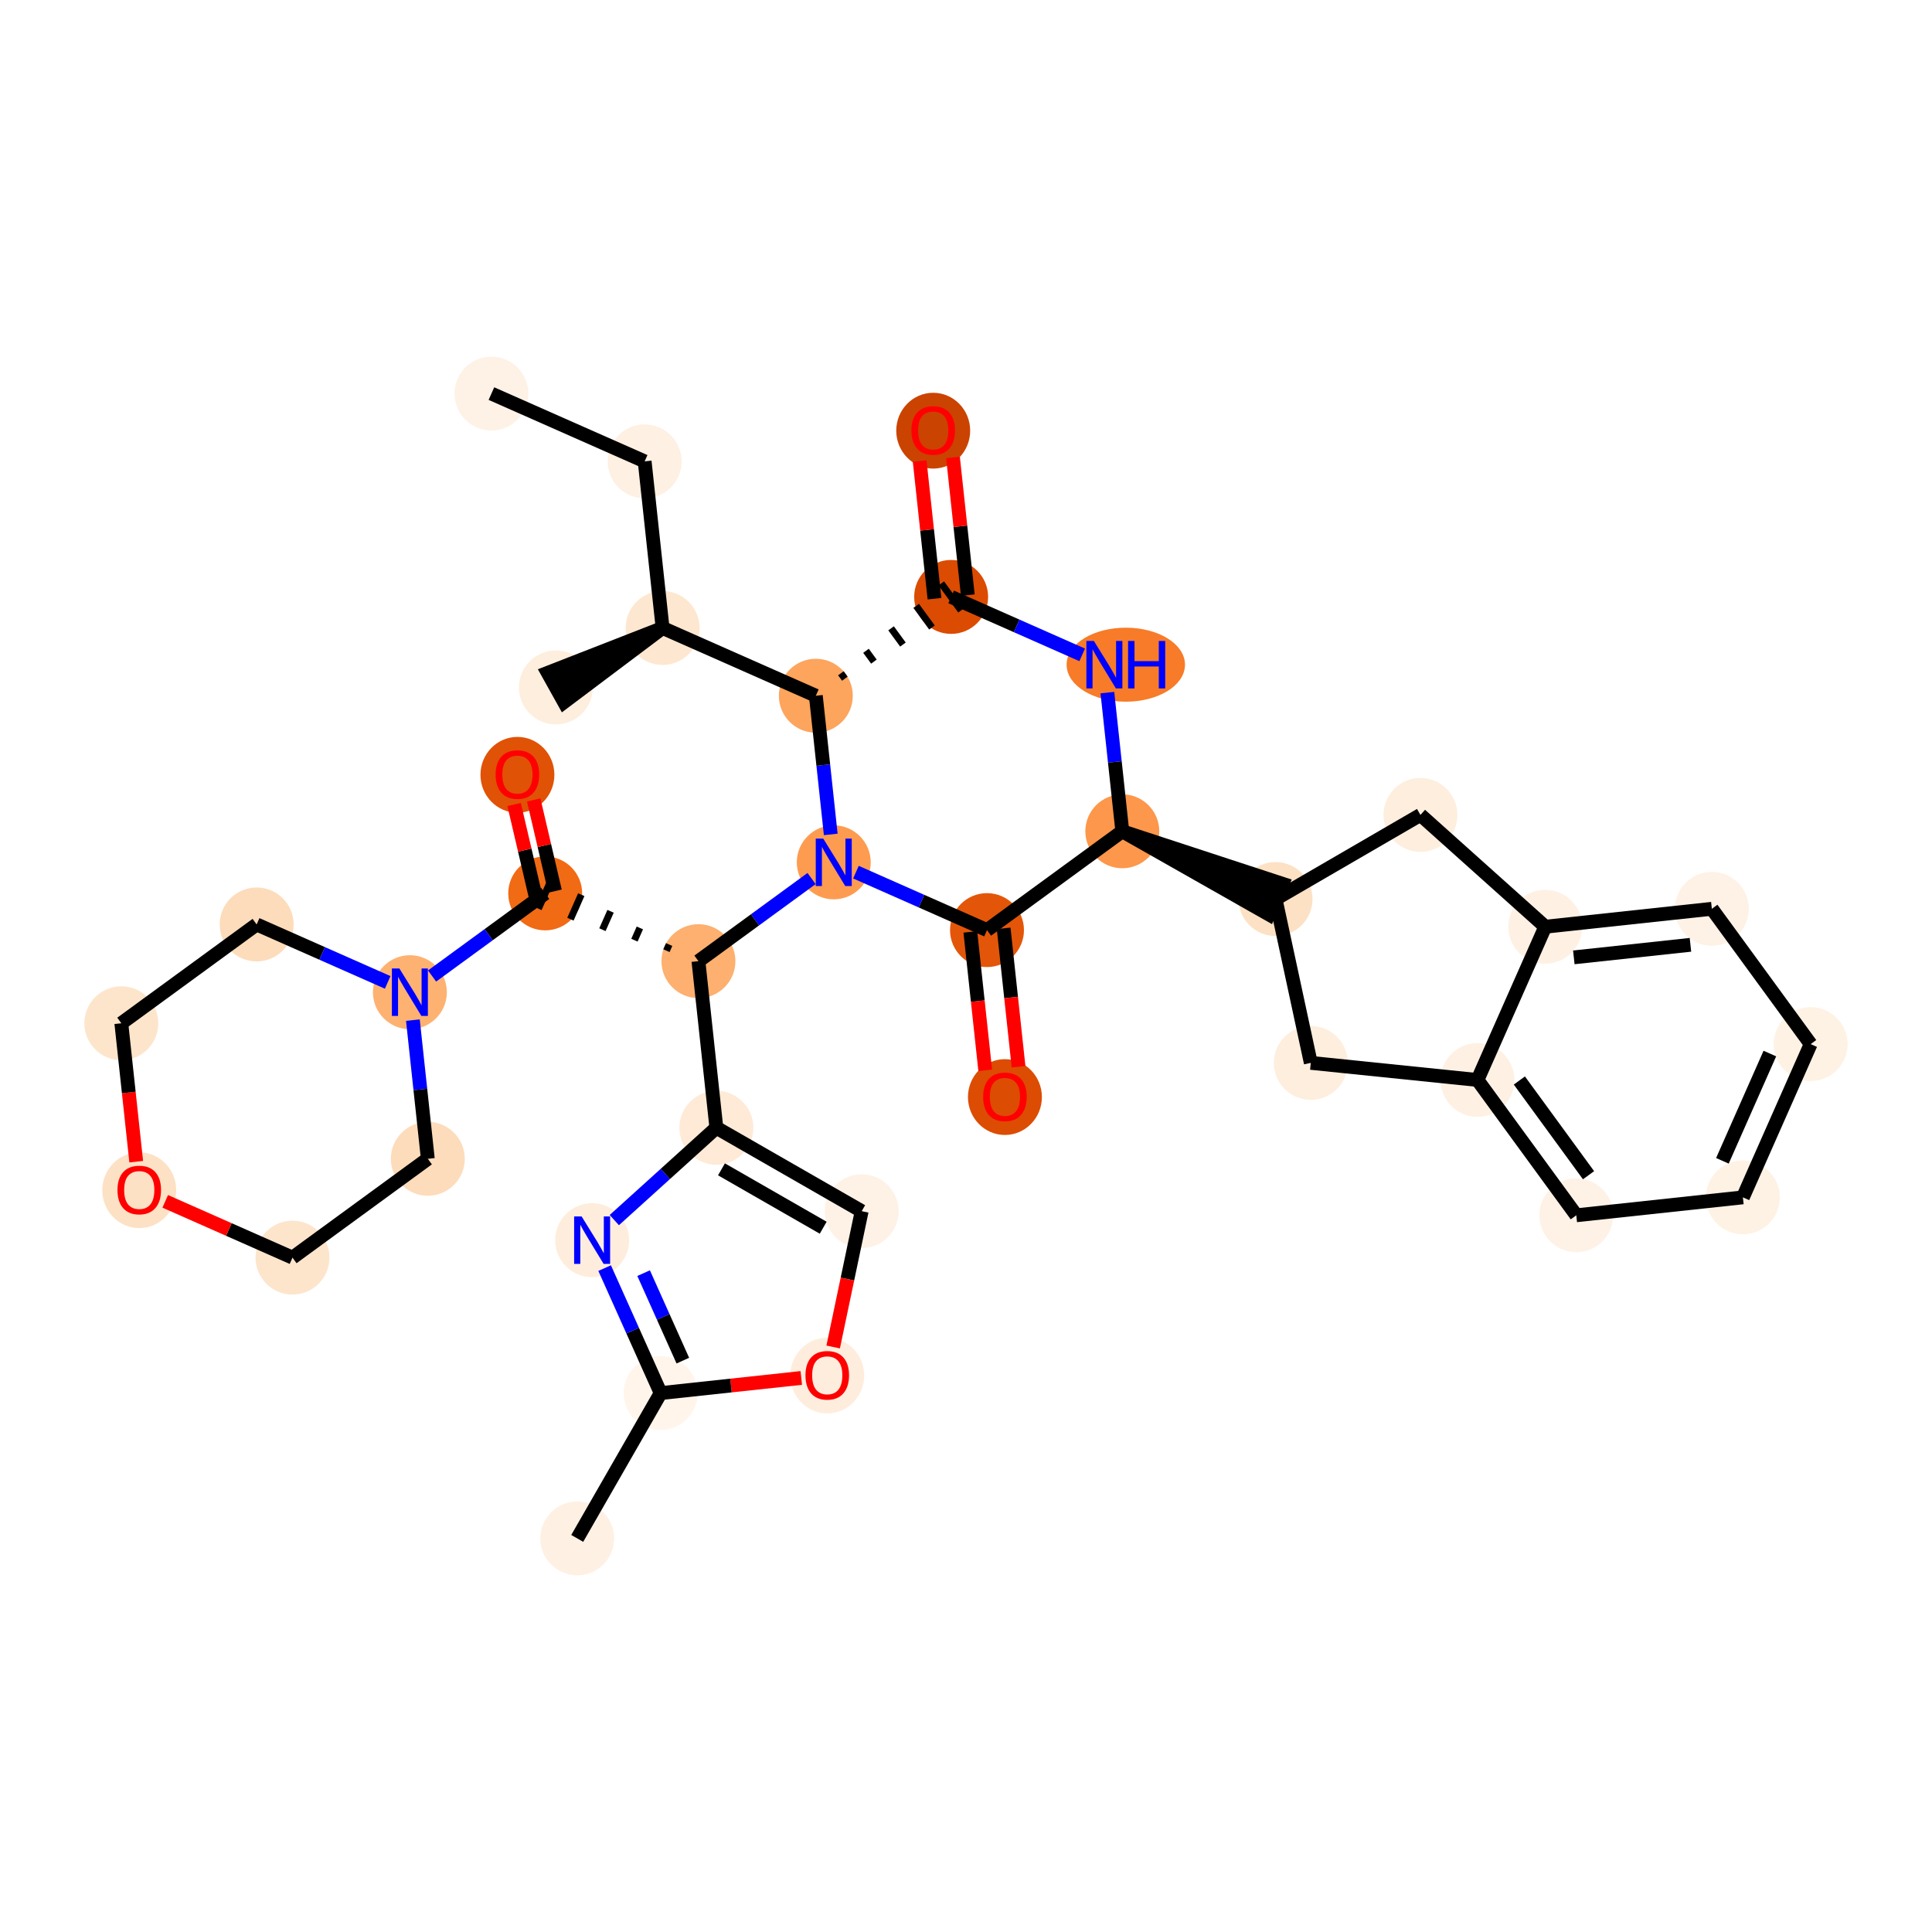 <?xml version='1.0' encoding='iso-8859-1'?>
<svg version='1.1' baseProfile='full'
              xmlns='http://www.w3.org/2000/svg'
                      xmlns:rdkit='http://www.rdkit.org/xml'
                      xmlns:xlink='http://www.w3.org/1999/xlink'
                  xml:space='preserve'
width='280px' height='280px' viewBox='0 0 280 280'>
<!-- END OF HEADER -->
<rect style='opacity:1.0;fill:#FFFFFF;stroke:none' width='280' height='280' x='0' y='0'> </rect>
<ellipse cx='71.22' cy='57.043' rx='4.857' ry='4.857'  style='fill:#FEF2E6;fill-rule:evenodd;stroke:#FEF2E6;stroke-width:1.0px;stroke-linecap:butt;stroke-linejoin:miter;stroke-opacity:1' />
<ellipse cx='93.428' cy='66.865' rx='4.857' ry='4.857'  style='fill:#FEF0E2;fill-rule:evenodd;stroke:#FEF0E2;stroke-width:1.0px;stroke-linecap:butt;stroke-linejoin:miter;stroke-opacity:1' />
<ellipse cx='96.027' cy='91.01' rx='4.857' ry='4.857'  style='fill:#FEE7D0;fill-rule:evenodd;stroke:#FEE7D0;stroke-width:1.0px;stroke-linecap:butt;stroke-linejoin:miter;stroke-opacity:1' />
<ellipse cx='80.564' cy='99.63' rx='4.857' ry='4.857'  style='fill:#FEEEDE;fill-rule:evenodd;stroke:#FEEEDE;stroke-width:1.0px;stroke-linecap:butt;stroke-linejoin:miter;stroke-opacity:1' />
<ellipse cx='118.236' cy='100.832' rx='4.857' ry='4.857'  style='fill:#FDA45D;fill-rule:evenodd;stroke:#FDA45D;stroke-width:1.0px;stroke-linecap:butt;stroke-linejoin:miter;stroke-opacity:1' />
<ellipse cx='137.846' cy='86.509' rx='4.857' ry='4.857'  style='fill:#DB4B02;fill-rule:evenodd;stroke:#DB4B02;stroke-width:1.0px;stroke-linecap:butt;stroke-linejoin:miter;stroke-opacity:1' />
<ellipse cx='135.248' cy='62.418' rx='4.857' ry='4.993'  style='fill:#CB4301;fill-rule:evenodd;stroke:#CB4301;stroke-width:1.0px;stroke-linecap:butt;stroke-linejoin:miter;stroke-opacity:1' />
<ellipse cx='163.159' cy='96.331' rx='8.077' ry='4.863'  style='fill:#F77B28;fill-rule:evenodd;stroke:#F77B28;stroke-width:1.0px;stroke-linecap:butt;stroke-linejoin:miter;stroke-opacity:1' />
<ellipse cx='162.653' cy='120.476' rx='4.857' ry='4.857'  style='fill:#FD974B;fill-rule:evenodd;stroke:#FD974B;stroke-width:1.0px;stroke-linecap:butt;stroke-linejoin:miter;stroke-opacity:1' />
<ellipse cx='184.862' cy='130.298' rx='4.857' ry='4.857'  style='fill:#FDE1C4;fill-rule:evenodd;stroke:#FDE1C4;stroke-width:1.0px;stroke-linecap:butt;stroke-linejoin:miter;stroke-opacity:1' />
<ellipse cx='189.97' cy='154.039' rx='4.857' ry='4.857'  style='fill:#FEEEDE;fill-rule:evenodd;stroke:#FEEEDE;stroke-width:1.0px;stroke-linecap:butt;stroke-linejoin:miter;stroke-opacity:1' />
<ellipse cx='214.127' cy='156.517' rx='4.857' ry='4.857'  style='fill:#FEF1E4;fill-rule:evenodd;stroke:#FEF1E4;stroke-width:1.0px;stroke-linecap:butt;stroke-linejoin:miter;stroke-opacity:1' />
<ellipse cx='228.449' cy='176.128' rx='4.857' ry='4.857'  style='fill:#FEF2E6;fill-rule:evenodd;stroke:#FEF2E6;stroke-width:1.0px;stroke-linecap:butt;stroke-linejoin:miter;stroke-opacity:1' />
<ellipse cx='252.594' cy='173.53' rx='4.857' ry='4.857'  style='fill:#FEF2E5;fill-rule:evenodd;stroke:#FEF2E5;stroke-width:1.0px;stroke-linecap:butt;stroke-linejoin:miter;stroke-opacity:1' />
<ellipse cx='262.416' cy='151.321' rx='4.857' ry='4.857'  style='fill:#FEF2E5;fill-rule:evenodd;stroke:#FEF2E5;stroke-width:1.0px;stroke-linecap:butt;stroke-linejoin:miter;stroke-opacity:1' />
<ellipse cx='248.094' cy='131.71' rx='4.857' ry='4.857'  style='fill:#FEF2E6;fill-rule:evenodd;stroke:#FEF2E6;stroke-width:1.0px;stroke-linecap:butt;stroke-linejoin:miter;stroke-opacity:1' />
<ellipse cx='223.949' cy='134.308' rx='4.857' ry='4.857'  style='fill:#FEF1E4;fill-rule:evenodd;stroke:#FEF1E4;stroke-width:1.0px;stroke-linecap:butt;stroke-linejoin:miter;stroke-opacity:1' />
<ellipse cx='205.862' cy='118.104' rx='4.857' ry='4.857'  style='fill:#FEEEDE;fill-rule:evenodd;stroke:#FEEEDE;stroke-width:1.0px;stroke-linecap:butt;stroke-linejoin:miter;stroke-opacity:1' />
<ellipse cx='143.043' cy='134.798' rx='4.857' ry='4.857'  style='fill:#E35609;fill-rule:evenodd;stroke:#E35609;stroke-width:1.0px;stroke-linecap:butt;stroke-linejoin:miter;stroke-opacity:1' />
<ellipse cx='145.641' cy='158.996' rx='4.857' ry='4.993'  style='fill:#DC4C03;fill-rule:evenodd;stroke:#DC4C03;stroke-width:1.0px;stroke-linecap:butt;stroke-linejoin:miter;stroke-opacity:1' />
<ellipse cx='120.834' cy='124.976' rx='4.857' ry='4.863'  style='fill:#FD9C51;fill-rule:evenodd;stroke:#FD9C51;stroke-width:1.0px;stroke-linecap:butt;stroke-linejoin:miter;stroke-opacity:1' />
<ellipse cx='101.223' cy='139.298' rx='4.857' ry='4.857'  style='fill:#FDB06F;fill-rule:evenodd;stroke:#FDB06F;stroke-width:1.0px;stroke-linecap:butt;stroke-linejoin:miter;stroke-opacity:1' />
<ellipse cx='79.014' cy='129.476' rx='4.857' ry='4.857'  style='fill:#F16A14;fill-rule:evenodd;stroke:#F16A14;stroke-width:1.0px;stroke-linecap:butt;stroke-linejoin:miter;stroke-opacity:1' />
<ellipse cx='74.989' cy='112.291' rx='4.857' ry='4.993'  style='fill:#E05206;fill-rule:evenodd;stroke:#E05206;stroke-width:1.0px;stroke-linecap:butt;stroke-linejoin:miter;stroke-opacity:1' />
<ellipse cx='59.404' cy='143.799' rx='4.857' ry='4.863'  style='fill:#FDB272;fill-rule:evenodd;stroke:#FDB272;stroke-width:1.0px;stroke-linecap:butt;stroke-linejoin:miter;stroke-opacity:1' />
<ellipse cx='62.002' cy='167.943' rx='4.857' ry='4.857'  style='fill:#FDDCBB;fill-rule:evenodd;stroke:#FDDCBB;stroke-width:1.0px;stroke-linecap:butt;stroke-linejoin:miter;stroke-opacity:1' />
<ellipse cx='42.391' cy='182.266' rx='4.857' ry='4.857'  style='fill:#FDE5CC;fill-rule:evenodd;stroke:#FDE5CC;stroke-width:1.0px;stroke-linecap:butt;stroke-linejoin:miter;stroke-opacity:1' />
<ellipse cx='20.182' cy='172.497' rx='4.857' ry='4.993'  style='fill:#FDE1C5;fill-rule:evenodd;stroke:#FDE1C5;stroke-width:1.0px;stroke-linecap:butt;stroke-linejoin:miter;stroke-opacity:1' />
<ellipse cx='17.584' cy='148.299' rx='4.857' ry='4.857'  style='fill:#FDE5CC;fill-rule:evenodd;stroke:#FDE5CC;stroke-width:1.0px;stroke-linecap:butt;stroke-linejoin:miter;stroke-opacity:1' />
<ellipse cx='37.195' cy='133.977' rx='4.857' ry='4.857'  style='fill:#FDDCBB;fill-rule:evenodd;stroke:#FDDCBB;stroke-width:1.0px;stroke-linecap:butt;stroke-linejoin:miter;stroke-opacity:1' />
<ellipse cx='103.821' cy='163.443' rx='4.857' ry='4.857'  style='fill:#FEEAD6;fill-rule:evenodd;stroke:#FEEAD6;stroke-width:1.0px;stroke-linecap:butt;stroke-linejoin:miter;stroke-opacity:1' />
<ellipse cx='124.882' cy='175.533' rx='4.857' ry='4.857'  style='fill:#FEF2E6;fill-rule:evenodd;stroke:#FEF2E6;stroke-width:1.0px;stroke-linecap:butt;stroke-linejoin:miter;stroke-opacity:1' />
<ellipse cx='119.892' cy='199.352' rx='4.857' ry='4.993'  style='fill:#FEEDDD;fill-rule:evenodd;stroke:#FEEDDD;stroke-width:1.0px;stroke-linecap:butt;stroke-linejoin:miter;stroke-opacity:1' />
<ellipse cx='95.747' cy='201.897' rx='4.857' ry='4.857'  style='fill:#FFF5EB;fill-rule:evenodd;stroke:#FFF5EB;stroke-width:1.0px;stroke-linecap:butt;stroke-linejoin:miter;stroke-opacity:1' />
<ellipse cx='83.657' cy='222.957' rx='4.857' ry='4.857'  style='fill:#FEF1E4;fill-rule:evenodd;stroke:#FEF1E4;stroke-width:1.0px;stroke-linecap:butt;stroke-linejoin:miter;stroke-opacity:1' />
<ellipse cx='85.815' cy='179.737' rx='4.857' ry='4.863'  style='fill:#FEEDDC;fill-rule:evenodd;stroke:#FEEDDC;stroke-width:1.0px;stroke-linecap:butt;stroke-linejoin:miter;stroke-opacity:1' />
<path class='bond-0 atom-0 atom-1' d='M 71.22,57.043 L 93.428,66.865' style='fill:none;fill-rule:evenodd;stroke:#000000;stroke-width:2.0px;stroke-linecap:butt;stroke-linejoin:miter;stroke-opacity:1' />
<path class='bond-1 atom-1 atom-2' d='M 93.428,66.865 L 96.027,91.01' style='fill:none;fill-rule:evenodd;stroke:#000000;stroke-width:2.0px;stroke-linecap:butt;stroke-linejoin:miter;stroke-opacity:1' />
<path class='bond-2 atom-2 atom-3' d='M 96.027,91.01 L 79.382,97.509 L 81.747,101.751 Z' style='fill:#000000;fill-rule:evenodd;fill-opacity:1;stroke:#000000;stroke-width:2.0px;stroke-linecap:butt;stroke-linejoin:miter;stroke-opacity:1;' />
<path class='bond-3 atom-2 atom-4' d='M 96.027,91.01 L 118.236,100.832' style='fill:none;fill-rule:evenodd;stroke:#000000;stroke-width:2.0px;stroke-linecap:butt;stroke-linejoin:miter;stroke-opacity:1' />
<path class='bond-4 atom-4 atom-5' d='M 122.444,98.359 L 121.871,97.575' style='fill:none;fill-rule:evenodd;stroke:#000000;stroke-width:1.0px;stroke-linecap:butt;stroke-linejoin:miter;stroke-opacity:1' />
<path class='bond-4 atom-4 atom-5' d='M 126.653,95.887 L 125.507,94.318' style='fill:none;fill-rule:evenodd;stroke:#000000;stroke-width:1.0px;stroke-linecap:butt;stroke-linejoin:miter;stroke-opacity:1' />
<path class='bond-4 atom-4 atom-5' d='M 130.861,93.415 L 129.143,91.062' style='fill:none;fill-rule:evenodd;stroke:#000000;stroke-width:1.0px;stroke-linecap:butt;stroke-linejoin:miter;stroke-opacity:1' />
<path class='bond-4 atom-4 atom-5' d='M 135.07,90.943 L 132.778,87.805' style='fill:none;fill-rule:evenodd;stroke:#000000;stroke-width:1.0px;stroke-linecap:butt;stroke-linejoin:miter;stroke-opacity:1' />
<path class='bond-4 atom-4 atom-5' d='M 139.278,88.47 L 136.414,84.548' style='fill:none;fill-rule:evenodd;stroke:#000000;stroke-width:1.0px;stroke-linecap:butt;stroke-linejoin:miter;stroke-opacity:1' />
<path class='bond-35 atom-20 atom-4' d='M 120.398,120.93 L 119.317,110.881' style='fill:none;fill-rule:evenodd;stroke:#0000FF;stroke-width:2.0px;stroke-linecap:butt;stroke-linejoin:miter;stroke-opacity:1' />
<path class='bond-35 atom-20 atom-4' d='M 119.317,110.881 L 118.236,100.832' style='fill:none;fill-rule:evenodd;stroke:#000000;stroke-width:2.0px;stroke-linecap:butt;stroke-linejoin:miter;stroke-opacity:1' />
<path class='bond-5 atom-5 atom-6' d='M 140.261,86.249 L 139.187,76.273' style='fill:none;fill-rule:evenodd;stroke:#000000;stroke-width:2.0px;stroke-linecap:butt;stroke-linejoin:miter;stroke-opacity:1' />
<path class='bond-5 atom-5 atom-6' d='M 139.187,76.273 L 138.113,66.296' style='fill:none;fill-rule:evenodd;stroke:#FF0000;stroke-width:2.0px;stroke-linecap:butt;stroke-linejoin:miter;stroke-opacity:1' />
<path class='bond-5 atom-5 atom-6' d='M 135.432,86.769 L 134.358,76.793' style='fill:none;fill-rule:evenodd;stroke:#000000;stroke-width:2.0px;stroke-linecap:butt;stroke-linejoin:miter;stroke-opacity:1' />
<path class='bond-5 atom-5 atom-6' d='M 134.358,76.793 L 133.285,66.816' style='fill:none;fill-rule:evenodd;stroke:#FF0000;stroke-width:2.0px;stroke-linecap:butt;stroke-linejoin:miter;stroke-opacity:1' />
<path class='bond-6 atom-5 atom-7' d='M 137.846,86.509 L 147.343,90.709' style='fill:none;fill-rule:evenodd;stroke:#000000;stroke-width:2.0px;stroke-linecap:butt;stroke-linejoin:miter;stroke-opacity:1' />
<path class='bond-6 atom-5 atom-7' d='M 147.343,90.709 L 156.84,94.909' style='fill:none;fill-rule:evenodd;stroke:#0000FF;stroke-width:2.0px;stroke-linecap:butt;stroke-linejoin:miter;stroke-opacity:1' />
<path class='bond-7 atom-7 atom-8' d='M 160.49,100.377 L 161.572,110.426' style='fill:none;fill-rule:evenodd;stroke:#0000FF;stroke-width:2.0px;stroke-linecap:butt;stroke-linejoin:miter;stroke-opacity:1' />
<path class='bond-7 atom-7 atom-8' d='M 161.572,110.426 L 162.653,120.476' style='fill:none;fill-rule:evenodd;stroke:#000000;stroke-width:2.0px;stroke-linecap:butt;stroke-linejoin:miter;stroke-opacity:1' />
<path class='bond-8 atom-8 atom-9' d='M 162.653,120.476 L 183.88,132.519 L 185.844,128.077 Z' style='fill:#000000;fill-rule:evenodd;fill-opacity:1;stroke:#000000;stroke-width:2.0px;stroke-linecap:butt;stroke-linejoin:miter;stroke-opacity:1;' />
<path class='bond-17 atom-8 atom-18' d='M 162.653,120.476 L 143.043,134.798' style='fill:none;fill-rule:evenodd;stroke:#000000;stroke-width:2.0px;stroke-linecap:butt;stroke-linejoin:miter;stroke-opacity:1' />
<path class='bond-9 atom-9 atom-10' d='M 184.862,130.298 L 189.97,154.039' style='fill:none;fill-rule:evenodd;stroke:#000000;stroke-width:2.0px;stroke-linecap:butt;stroke-linejoin:miter;stroke-opacity:1' />
<path class='bond-38 atom-17 atom-9' d='M 205.862,118.104 L 184.862,130.298' style='fill:none;fill-rule:evenodd;stroke:#000000;stroke-width:2.0px;stroke-linecap:butt;stroke-linejoin:miter;stroke-opacity:1' />
<path class='bond-10 atom-10 atom-11' d='M 189.97,154.039 L 214.127,156.517' style='fill:none;fill-rule:evenodd;stroke:#000000;stroke-width:2.0px;stroke-linecap:butt;stroke-linejoin:miter;stroke-opacity:1' />
<path class='bond-11 atom-11 atom-12' d='M 214.127,156.517 L 228.449,176.128' style='fill:none;fill-rule:evenodd;stroke:#000000;stroke-width:2.0px;stroke-linecap:butt;stroke-linejoin:miter;stroke-opacity:1' />
<path class='bond-11 atom-11 atom-12' d='M 220.197,156.594 L 230.223,170.322' style='fill:none;fill-rule:evenodd;stroke:#000000;stroke-width:2.0px;stroke-linecap:butt;stroke-linejoin:miter;stroke-opacity:1' />
<path class='bond-39 atom-16 atom-11' d='M 223.949,134.308 L 214.127,156.517' style='fill:none;fill-rule:evenodd;stroke:#000000;stroke-width:2.0px;stroke-linecap:butt;stroke-linejoin:miter;stroke-opacity:1' />
<path class='bond-12 atom-12 atom-13' d='M 228.449,176.128 L 252.594,173.53' style='fill:none;fill-rule:evenodd;stroke:#000000;stroke-width:2.0px;stroke-linecap:butt;stroke-linejoin:miter;stroke-opacity:1' />
<path class='bond-13 atom-13 atom-14' d='M 252.594,173.53 L 262.416,151.321' style='fill:none;fill-rule:evenodd;stroke:#000000;stroke-width:2.0px;stroke-linecap:butt;stroke-linejoin:miter;stroke-opacity:1' />
<path class='bond-13 atom-13 atom-14' d='M 249.625,168.234 L 256.501,152.688' style='fill:none;fill-rule:evenodd;stroke:#000000;stroke-width:2.0px;stroke-linecap:butt;stroke-linejoin:miter;stroke-opacity:1' />
<path class='bond-14 atom-14 atom-15' d='M 262.416,151.321 L 248.094,131.71' style='fill:none;fill-rule:evenodd;stroke:#000000;stroke-width:2.0px;stroke-linecap:butt;stroke-linejoin:miter;stroke-opacity:1' />
<path class='bond-15 atom-15 atom-16' d='M 248.094,131.71 L 223.949,134.308' style='fill:none;fill-rule:evenodd;stroke:#000000;stroke-width:2.0px;stroke-linecap:butt;stroke-linejoin:miter;stroke-opacity:1' />
<path class='bond-15 atom-15 atom-16' d='M 244.992,136.929 L 228.09,138.748' style='fill:none;fill-rule:evenodd;stroke:#000000;stroke-width:2.0px;stroke-linecap:butt;stroke-linejoin:miter;stroke-opacity:1' />
<path class='bond-16 atom-16 atom-17' d='M 223.949,134.308 L 205.862,118.104' style='fill:none;fill-rule:evenodd;stroke:#000000;stroke-width:2.0px;stroke-linecap:butt;stroke-linejoin:miter;stroke-opacity:1' />
<path class='bond-18 atom-18 atom-19' d='M 140.628,135.058 L 141.707,145.088' style='fill:none;fill-rule:evenodd;stroke:#000000;stroke-width:2.0px;stroke-linecap:butt;stroke-linejoin:miter;stroke-opacity:1' />
<path class='bond-18 atom-18 atom-19' d='M 141.707,145.088 L 142.787,155.118' style='fill:none;fill-rule:evenodd;stroke:#FF0000;stroke-width:2.0px;stroke-linecap:butt;stroke-linejoin:miter;stroke-opacity:1' />
<path class='bond-18 atom-18 atom-19' d='M 145.457,134.538 L 146.536,144.568' style='fill:none;fill-rule:evenodd;stroke:#000000;stroke-width:2.0px;stroke-linecap:butt;stroke-linejoin:miter;stroke-opacity:1' />
<path class='bond-18 atom-18 atom-19' d='M 146.536,144.568 L 147.616,154.598' style='fill:none;fill-rule:evenodd;stroke:#FF0000;stroke-width:2.0px;stroke-linecap:butt;stroke-linejoin:miter;stroke-opacity:1' />
<path class='bond-19 atom-18 atom-20' d='M 143.043,134.798 L 133.546,130.598' style='fill:none;fill-rule:evenodd;stroke:#000000;stroke-width:2.0px;stroke-linecap:butt;stroke-linejoin:miter;stroke-opacity:1' />
<path class='bond-19 atom-18 atom-20' d='M 133.546,130.598 L 124.049,126.398' style='fill:none;fill-rule:evenodd;stroke:#0000FF;stroke-width:2.0px;stroke-linecap:butt;stroke-linejoin:miter;stroke-opacity:1' />
<path class='bond-20 atom-20 atom-21' d='M 117.619,127.324 L 109.421,133.311' style='fill:none;fill-rule:evenodd;stroke:#0000FF;stroke-width:2.0px;stroke-linecap:butt;stroke-linejoin:miter;stroke-opacity:1' />
<path class='bond-20 atom-20 atom-21' d='M 109.421,133.311 L 101.223,139.298' style='fill:none;fill-rule:evenodd;stroke:#000000;stroke-width:2.0px;stroke-linecap:butt;stroke-linejoin:miter;stroke-opacity:1' />
<path class='bond-21 atom-21 atom-22' d='M 96.978,136.89 L 96.585,137.778' style='fill:none;fill-rule:evenodd;stroke:#000000;stroke-width:1.0px;stroke-linecap:butt;stroke-linejoin:miter;stroke-opacity:1' />
<path class='bond-21 atom-21 atom-22' d='M 92.732,134.481 L 91.947,136.258' style='fill:none;fill-rule:evenodd;stroke:#000000;stroke-width:1.0px;stroke-linecap:butt;stroke-linejoin:miter;stroke-opacity:1' />
<path class='bond-21 atom-21 atom-22' d='M 88.487,132.073 L 87.308,134.738' style='fill:none;fill-rule:evenodd;stroke:#000000;stroke-width:1.0px;stroke-linecap:butt;stroke-linejoin:miter;stroke-opacity:1' />
<path class='bond-21 atom-21 atom-22' d='M 84.242,129.664 L 82.67,133.217' style='fill:none;fill-rule:evenodd;stroke:#000000;stroke-width:1.0px;stroke-linecap:butt;stroke-linejoin:miter;stroke-opacity:1' />
<path class='bond-21 atom-21 atom-22' d='M 79.996,127.255 L 78.032,131.697' style='fill:none;fill-rule:evenodd;stroke:#000000;stroke-width:1.0px;stroke-linecap:butt;stroke-linejoin:miter;stroke-opacity:1' />
<path class='bond-29 atom-21 atom-30' d='M 101.223,139.298 L 103.821,163.443' style='fill:none;fill-rule:evenodd;stroke:#000000;stroke-width:2.0px;stroke-linecap:butt;stroke-linejoin:miter;stroke-opacity:1' />
<path class='bond-22 atom-22 atom-23' d='M 80.433,129.145 L 78.891,122.539' style='fill:none;fill-rule:evenodd;stroke:#000000;stroke-width:2.0px;stroke-linecap:butt;stroke-linejoin:miter;stroke-opacity:1' />
<path class='bond-22 atom-22 atom-23' d='M 78.891,122.539 L 77.348,115.933' style='fill:none;fill-rule:evenodd;stroke:#FF0000;stroke-width:2.0px;stroke-linecap:butt;stroke-linejoin:miter;stroke-opacity:1' />
<path class='bond-22 atom-22 atom-23' d='M 77.595,129.808 L 76.053,123.201' style='fill:none;fill-rule:evenodd;stroke:#000000;stroke-width:2.0px;stroke-linecap:butt;stroke-linejoin:miter;stroke-opacity:1' />
<path class='bond-22 atom-22 atom-23' d='M 76.053,123.201 L 74.51,116.595' style='fill:none;fill-rule:evenodd;stroke:#FF0000;stroke-width:2.0px;stroke-linecap:butt;stroke-linejoin:miter;stroke-opacity:1' />
<path class='bond-23 atom-22 atom-24' d='M 79.014,129.476 L 70.817,135.463' style='fill:none;fill-rule:evenodd;stroke:#000000;stroke-width:2.0px;stroke-linecap:butt;stroke-linejoin:miter;stroke-opacity:1' />
<path class='bond-23 atom-22 atom-24' d='M 70.817,135.463 L 62.619,141.451' style='fill:none;fill-rule:evenodd;stroke:#0000FF;stroke-width:2.0px;stroke-linecap:butt;stroke-linejoin:miter;stroke-opacity:1' />
<path class='bond-24 atom-24 atom-25' d='M 59.839,147.844 L 60.92,157.894' style='fill:none;fill-rule:evenodd;stroke:#0000FF;stroke-width:2.0px;stroke-linecap:butt;stroke-linejoin:miter;stroke-opacity:1' />
<path class='bond-24 atom-24 atom-25' d='M 60.92,157.894 L 62.002,167.943' style='fill:none;fill-rule:evenodd;stroke:#000000;stroke-width:2.0px;stroke-linecap:butt;stroke-linejoin:miter;stroke-opacity:1' />
<path class='bond-36 atom-29 atom-24' d='M 37.195,133.977 L 46.691,138.177' style='fill:none;fill-rule:evenodd;stroke:#000000;stroke-width:2.0px;stroke-linecap:butt;stroke-linejoin:miter;stroke-opacity:1' />
<path class='bond-36 atom-29 atom-24' d='M 46.691,138.177 L 56.188,142.377' style='fill:none;fill-rule:evenodd;stroke:#0000FF;stroke-width:2.0px;stroke-linecap:butt;stroke-linejoin:miter;stroke-opacity:1' />
<path class='bond-25 atom-25 atom-26' d='M 62.002,167.943 L 42.391,182.266' style='fill:none;fill-rule:evenodd;stroke:#000000;stroke-width:2.0px;stroke-linecap:butt;stroke-linejoin:miter;stroke-opacity:1' />
<path class='bond-26 atom-26 atom-27' d='M 42.391,182.266 L 33.169,178.187' style='fill:none;fill-rule:evenodd;stroke:#000000;stroke-width:2.0px;stroke-linecap:butt;stroke-linejoin:miter;stroke-opacity:1' />
<path class='bond-26 atom-26 atom-27' d='M 33.169,178.187 L 23.946,174.108' style='fill:none;fill-rule:evenodd;stroke:#FF0000;stroke-width:2.0px;stroke-linecap:butt;stroke-linejoin:miter;stroke-opacity:1' />
<path class='bond-27 atom-27 atom-28' d='M 19.743,168.359 L 18.663,158.329' style='fill:none;fill-rule:evenodd;stroke:#FF0000;stroke-width:2.0px;stroke-linecap:butt;stroke-linejoin:miter;stroke-opacity:1' />
<path class='bond-27 atom-27 atom-28' d='M 18.663,158.329 L 17.584,148.299' style='fill:none;fill-rule:evenodd;stroke:#000000;stroke-width:2.0px;stroke-linecap:butt;stroke-linejoin:miter;stroke-opacity:1' />
<path class='bond-28 atom-28 atom-29' d='M 17.584,148.299 L 37.195,133.977' style='fill:none;fill-rule:evenodd;stroke:#000000;stroke-width:2.0px;stroke-linecap:butt;stroke-linejoin:miter;stroke-opacity:1' />
<path class='bond-30 atom-30 atom-31' d='M 103.821,163.443 L 124.882,175.533' style='fill:none;fill-rule:evenodd;stroke:#000000;stroke-width:2.0px;stroke-linecap:butt;stroke-linejoin:miter;stroke-opacity:1' />
<path class='bond-30 atom-30 atom-31' d='M 104.562,169.469 L 119.305,177.931' style='fill:none;fill-rule:evenodd;stroke:#000000;stroke-width:2.0px;stroke-linecap:butt;stroke-linejoin:miter;stroke-opacity:1' />
<path class='bond-37 atom-35 atom-30' d='M 89.03,176.827 L 96.426,170.135' style='fill:none;fill-rule:evenodd;stroke:#0000FF;stroke-width:2.0px;stroke-linecap:butt;stroke-linejoin:miter;stroke-opacity:1' />
<path class='bond-37 atom-35 atom-30' d='M 96.426,170.135 L 103.821,163.443' style='fill:none;fill-rule:evenodd;stroke:#000000;stroke-width:2.0px;stroke-linecap:butt;stroke-linejoin:miter;stroke-opacity:1' />
<path class='bond-31 atom-31 atom-32' d='M 124.882,175.533 L 122.816,185.373' style='fill:none;fill-rule:evenodd;stroke:#000000;stroke-width:2.0px;stroke-linecap:butt;stroke-linejoin:miter;stroke-opacity:1' />
<path class='bond-31 atom-31 atom-32' d='M 122.816,185.373 L 120.749,195.214' style='fill:none;fill-rule:evenodd;stroke:#FF0000;stroke-width:2.0px;stroke-linecap:butt;stroke-linejoin:miter;stroke-opacity:1' />
<path class='bond-32 atom-32 atom-33' d='M 116.128,199.704 L 105.937,200.8' style='fill:none;fill-rule:evenodd;stroke:#FF0000;stroke-width:2.0px;stroke-linecap:butt;stroke-linejoin:miter;stroke-opacity:1' />
<path class='bond-32 atom-32 atom-33' d='M 105.937,200.8 L 95.747,201.897' style='fill:none;fill-rule:evenodd;stroke:#000000;stroke-width:2.0px;stroke-linecap:butt;stroke-linejoin:miter;stroke-opacity:1' />
<path class='bond-33 atom-33 atom-34' d='M 95.747,201.897 L 83.657,222.957' style='fill:none;fill-rule:evenodd;stroke:#000000;stroke-width:2.0px;stroke-linecap:butt;stroke-linejoin:miter;stroke-opacity:1' />
<path class='bond-34 atom-33 atom-35' d='M 95.747,201.897 L 91.688,192.84' style='fill:none;fill-rule:evenodd;stroke:#000000;stroke-width:2.0px;stroke-linecap:butt;stroke-linejoin:miter;stroke-opacity:1' />
<path class='bond-34 atom-33 atom-35' d='M 91.688,192.84 L 87.628,183.782' style='fill:none;fill-rule:evenodd;stroke:#0000FF;stroke-width:2.0px;stroke-linecap:butt;stroke-linejoin:miter;stroke-opacity:1' />
<path class='bond-34 atom-33 atom-35' d='M 98.961,197.193 L 96.12,190.853' style='fill:none;fill-rule:evenodd;stroke:#000000;stroke-width:2.0px;stroke-linecap:butt;stroke-linejoin:miter;stroke-opacity:1' />
<path class='bond-34 atom-33 atom-35' d='M 96.12,190.853 L 93.278,184.513' style='fill:none;fill-rule:evenodd;stroke:#0000FF;stroke-width:2.0px;stroke-linecap:butt;stroke-linejoin:miter;stroke-opacity:1' />
<path  class='atom-6' d='M 132.091 62.384
Q 132.091 60.733, 132.907 59.81
Q 133.723 58.887, 135.248 58.887
Q 136.773 58.887, 137.589 59.81
Q 138.405 60.733, 138.405 62.384
Q 138.405 64.055, 137.579 65.007
Q 136.754 65.949, 135.248 65.949
Q 133.733 65.949, 132.907 65.007
Q 132.091 64.065, 132.091 62.384
M 135.248 65.172
Q 136.297 65.172, 136.86 64.473
Q 137.434 63.764, 137.434 62.384
Q 137.434 61.034, 136.86 60.354
Q 136.297 59.664, 135.248 59.664
Q 134.199 59.664, 133.626 60.344
Q 133.062 61.024, 133.062 62.384
Q 133.062 63.773, 133.626 64.473
Q 134.199 65.172, 135.248 65.172
' fill='#FF0000'/>
<path  class='atom-7' d='M 158.535 92.893
L 160.788 96.535
Q 161.012 96.895, 161.371 97.546
Q 161.731 98.196, 161.75 98.235
L 161.75 92.893
L 162.663 92.893
L 162.663 99.77
L 161.721 99.77
L 159.302 95.787
Q 159.021 95.321, 158.719 94.787
Q 158.428 94.253, 158.341 94.088
L 158.341 99.77
L 157.447 99.77
L 157.447 92.893
L 158.535 92.893
' fill='#0000FF'/>
<path  class='atom-7' d='M 163.489 92.893
L 164.421 92.893
L 164.421 95.817
L 167.938 95.817
L 167.938 92.893
L 168.87 92.893
L 168.87 99.77
L 167.938 99.77
L 167.938 96.594
L 164.421 96.594
L 164.421 99.77
L 163.489 99.77
L 163.489 92.893
' fill='#0000FF'/>
<path  class='atom-19' d='M 142.484 158.962
Q 142.484 157.311, 143.3 156.388
Q 144.116 155.465, 145.641 155.465
Q 147.166 155.465, 147.982 156.388
Q 148.798 157.311, 148.798 158.962
Q 148.798 160.633, 147.972 161.585
Q 147.146 162.527, 145.641 162.527
Q 144.125 162.527, 143.3 161.585
Q 142.484 160.643, 142.484 158.962
M 145.641 161.75
Q 146.69 161.75, 147.253 161.051
Q 147.826 160.342, 147.826 158.962
Q 147.826 157.612, 147.253 156.932
Q 146.69 156.242, 145.641 156.242
Q 144.592 156.242, 144.019 156.922
Q 143.455 157.602, 143.455 158.962
Q 143.455 160.351, 144.019 161.051
Q 144.592 161.75, 145.641 161.75
' fill='#FF0000'/>
<path  class='atom-20' d='M 119.314 121.538
L 121.567 125.18
Q 121.791 125.54, 122.15 126.19
Q 122.509 126.841, 122.529 126.88
L 122.529 121.538
L 123.442 121.538
L 123.442 128.415
L 122.5 128.415
L 120.081 124.432
Q 119.799 123.966, 119.498 123.432
Q 119.207 122.897, 119.119 122.732
L 119.119 128.415
L 118.226 128.415
L 118.226 121.538
L 119.314 121.538
' fill='#0000FF'/>
<path  class='atom-23' d='M 71.832 112.257
Q 71.832 110.605, 72.648 109.682
Q 73.464 108.76, 74.989 108.76
Q 76.514 108.76, 77.33 109.682
Q 78.146 110.605, 78.146 112.257
Q 78.146 113.927, 77.32 114.879
Q 76.494 115.821, 74.989 115.821
Q 73.473 115.821, 72.648 114.879
Q 71.832 113.937, 71.832 112.257
M 74.989 115.044
Q 76.038 115.044, 76.601 114.345
Q 77.174 113.636, 77.174 112.257
Q 77.174 110.906, 76.601 110.226
Q 76.038 109.537, 74.989 109.537
Q 73.94 109.537, 73.367 110.217
Q 72.803 110.897, 72.803 112.257
Q 72.803 113.646, 73.367 114.345
Q 73.94 115.044, 74.989 115.044
' fill='#FF0000'/>
<path  class='atom-24' d='M 57.883 140.36
L 60.137 144.003
Q 60.36 144.362, 60.72 145.013
Q 61.079 145.664, 61.099 145.703
L 61.099 140.36
L 62.012 140.36
L 62.012 147.237
L 61.069 147.237
L 58.651 143.255
Q 58.369 142.788, 58.068 142.254
Q 57.776 141.72, 57.689 141.555
L 57.689 147.237
L 56.795 147.237
L 56.795 140.36
L 57.883 140.36
' fill='#0000FF'/>
<path  class='atom-27' d='M 17.025 172.463
Q 17.025 170.812, 17.841 169.889
Q 18.657 168.966, 20.182 168.966
Q 21.707 168.966, 22.523 169.889
Q 23.339 170.812, 23.339 172.463
Q 23.339 174.134, 22.514 175.086
Q 21.688 176.028, 20.182 176.028
Q 18.667 176.028, 17.841 175.086
Q 17.025 174.143, 17.025 172.463
M 20.182 175.251
Q 21.231 175.251, 21.795 174.551
Q 22.368 173.842, 22.368 172.463
Q 22.368 171.113, 21.795 170.433
Q 21.231 169.743, 20.182 169.743
Q 19.133 169.743, 18.56 170.423
Q 17.997 171.103, 17.997 172.463
Q 17.997 173.852, 18.56 174.551
Q 19.133 175.251, 20.182 175.251
' fill='#FF0000'/>
<path  class='atom-32' d='M 116.735 199.318
Q 116.735 197.667, 117.551 196.744
Q 118.367 195.821, 119.892 195.821
Q 121.417 195.821, 122.233 196.744
Q 123.049 197.667, 123.049 199.318
Q 123.049 200.989, 122.223 201.941
Q 121.397 202.883, 119.892 202.883
Q 118.376 202.883, 117.551 201.941
Q 116.735 200.998, 116.735 199.318
M 119.892 202.106
Q 120.941 202.106, 121.504 201.406
Q 122.077 200.697, 122.077 199.318
Q 122.077 197.968, 121.504 197.288
Q 120.941 196.598, 119.892 196.598
Q 118.843 196.598, 118.27 197.278
Q 117.706 197.958, 117.706 199.318
Q 117.706 200.707, 118.27 201.406
Q 118.843 202.106, 119.892 202.106
' fill='#FF0000'/>
<path  class='atom-35' d='M 84.295 176.298
L 86.549 179.941
Q 86.772 180.3, 87.131 180.951
Q 87.491 181.602, 87.51 181.641
L 87.51 176.298
L 88.423 176.298
L 88.423 183.175
L 87.481 183.175
L 85.062 179.193
Q 84.781 178.727, 84.48 178.192
Q 84.188 177.658, 84.101 177.493
L 84.101 183.175
L 83.207 183.175
L 83.207 176.298
L 84.295 176.298
' fill='#0000FF'/>
</svg>
